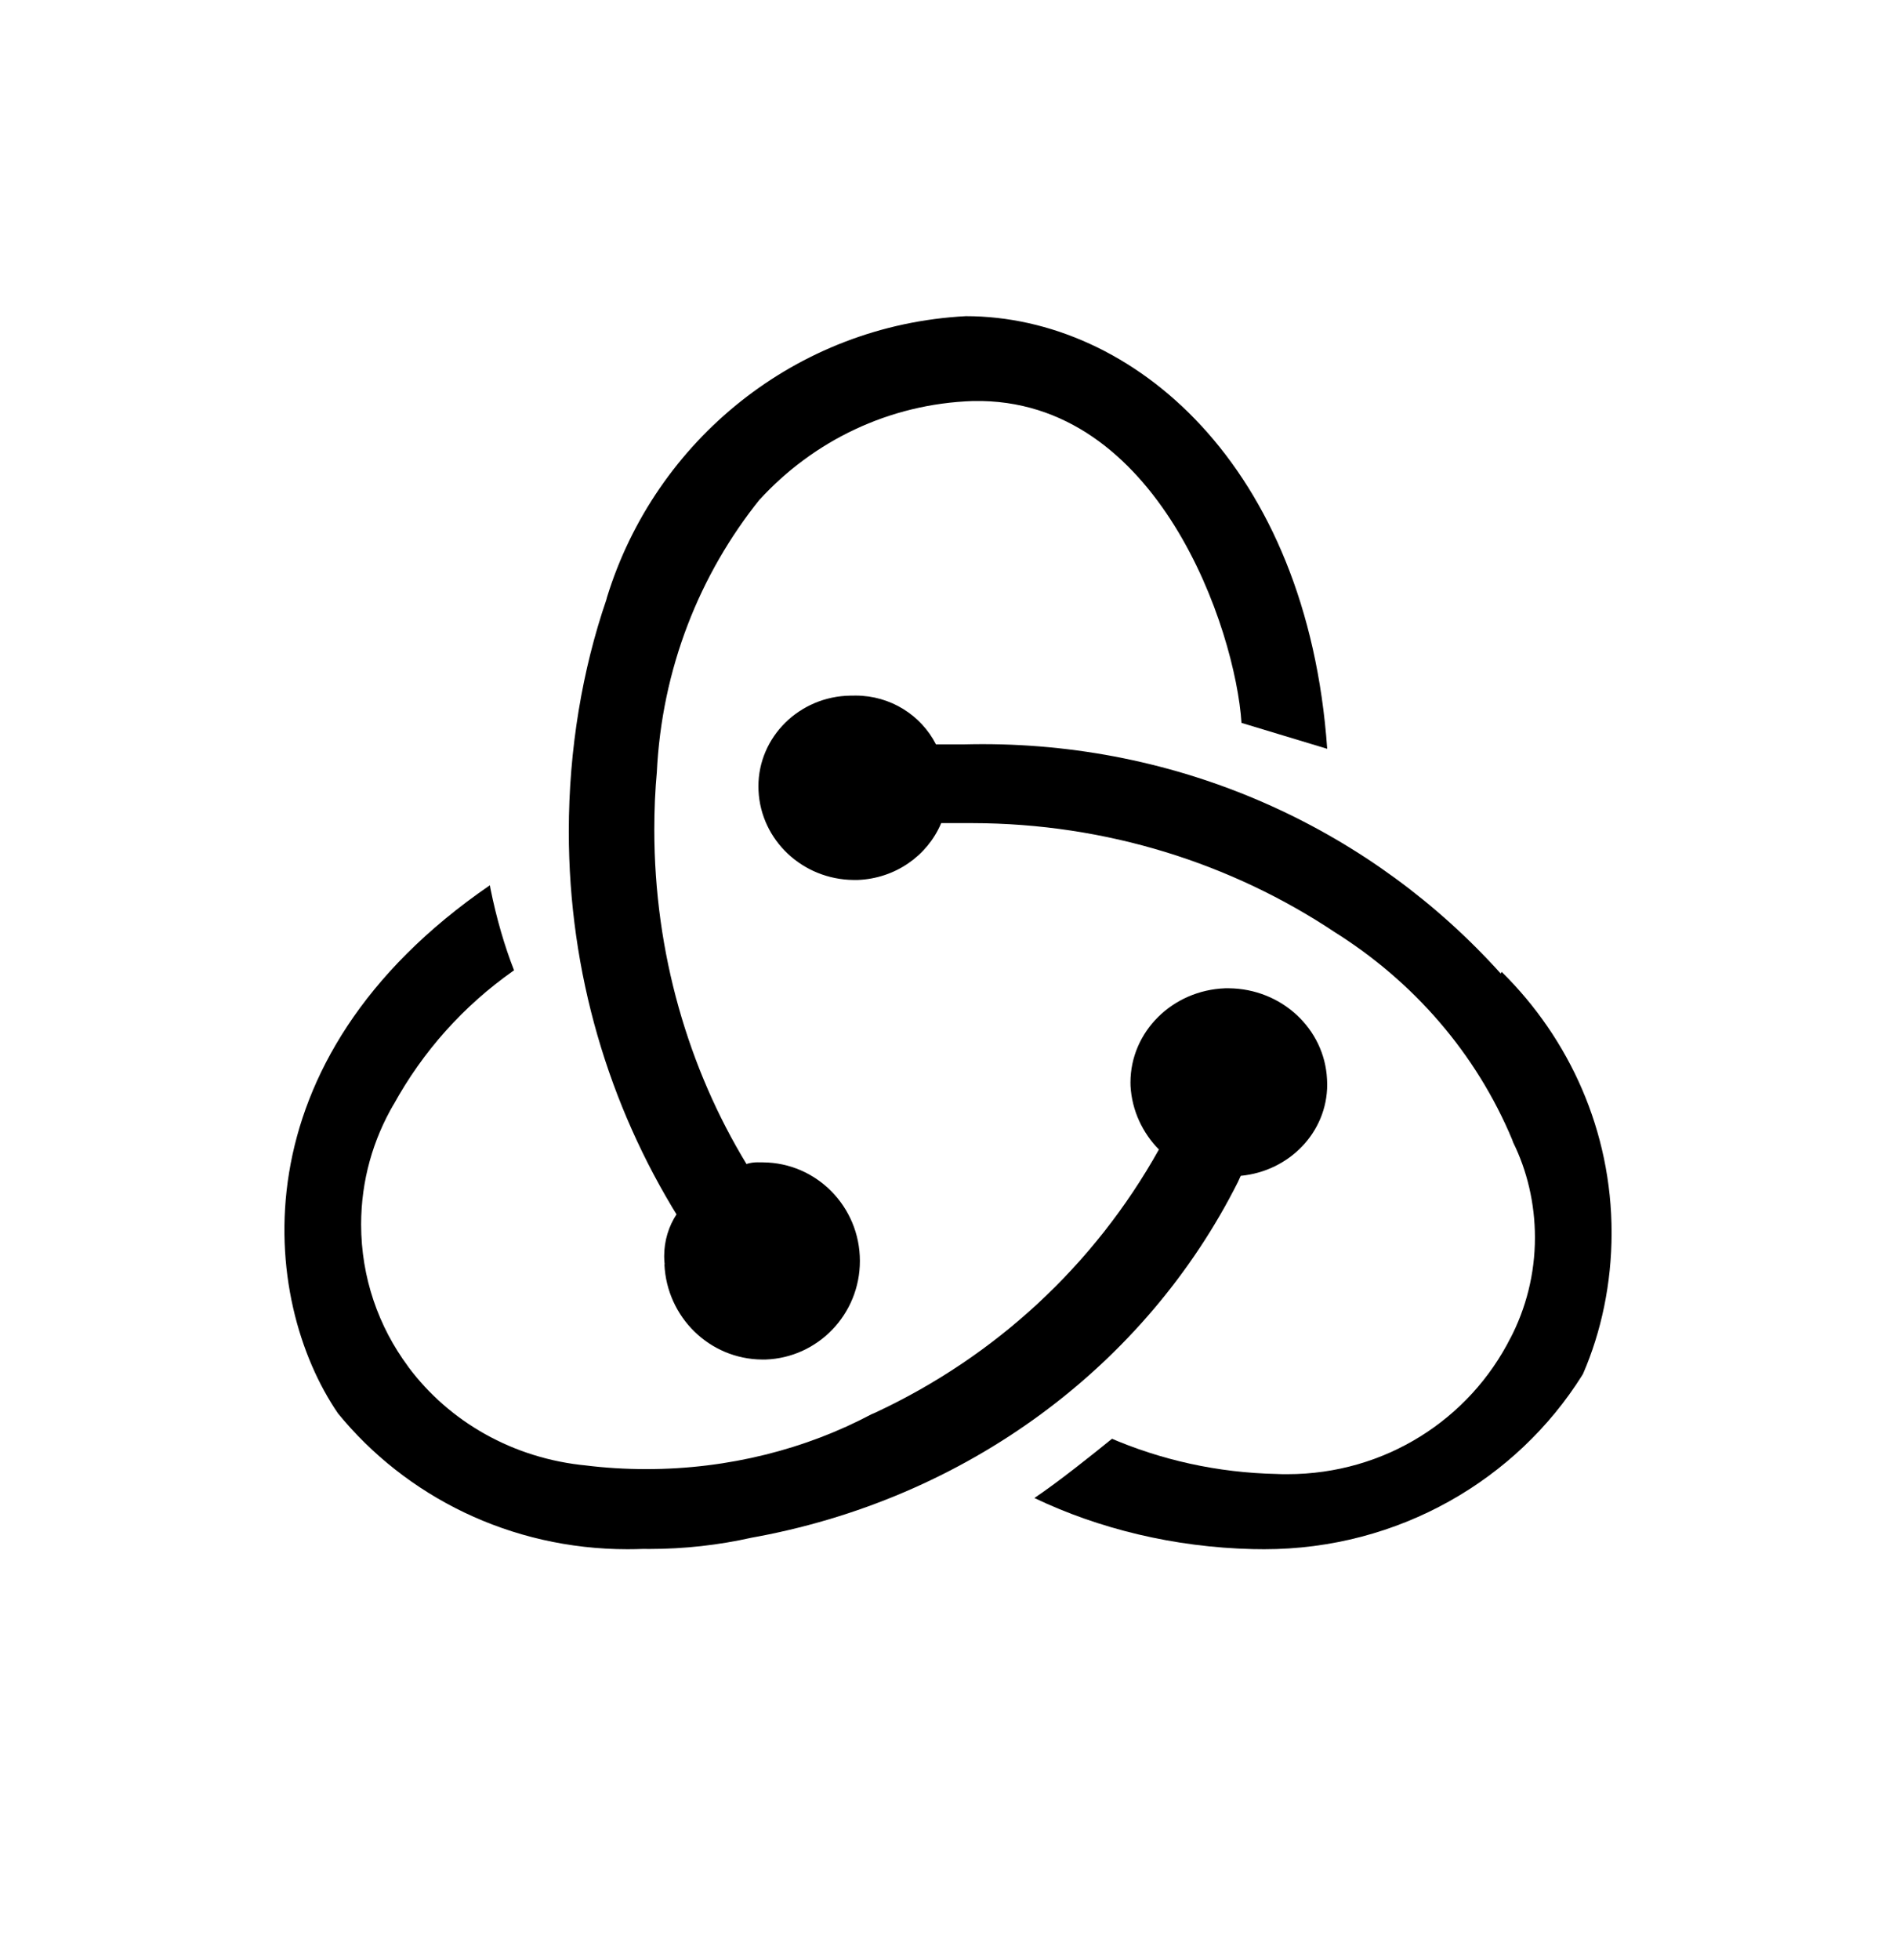 <svg viewBox="0 0 30 31" xmlns="http://www.w3.org/2000/svg">
    <path d="M19.632 18.595C20.403 18.521 21 17.903 21 17.151C21 17.121 20.999 17.091 20.997 17.061V17.065C20.957 16.269 20.278 15.637 19.444 15.629H19.387C18.552 15.659 17.887 16.315 17.887 17.12C17.887 17.138 17.887 17.156 17.888 17.175V17.173C17.91 17.564 18.078 17.915 18.338 18.18L18.337 18.179C17.313 20.011 15.748 21.455 13.847 22.341L13.788 22.366C12.759 22.912 11.532 23.233 10.227 23.233C9.896 23.233 9.57 23.213 9.252 23.173L9.29 23.177C8.116 23.069 7.104 22.479 6.462 21.618L6.455 21.607C5.991 20.982 5.714 20.204 5.714 19.364C5.714 18.671 5.902 18.021 6.233 17.457L6.223 17.477C6.694 16.619 7.338 15.906 8.116 15.357L8.134 15.345C7.986 14.97 7.854 14.519 7.761 14.055L7.751 14C3.711 16.771 4.121 20.561 5.348 22.352C6.42 23.664 8.073 24.5 9.93 24.5C10.015 24.5 10.098 24.498 10.182 24.495H10.17C10.2 24.496 10.236 24.496 10.273 24.496C10.831 24.496 11.373 24.434 11.895 24.317L11.846 24.326C15.305 23.719 18.136 21.582 19.589 18.689L19.617 18.627L19.632 18.595Z"
    />
    <path d="M23.743 15.393C21.736 13.166 18.808 11.768 15.542 11.768C15.443 11.768 15.343 11.77 15.244 11.772H15.259H14.81C14.574 11.311 14.092 11 13.536 11C13.519 11 13.503 11 13.486 11.001H13.489H13.456C12.65 11.012 12 11.651 12 12.438C12 12.461 12.001 12.484 12.002 12.507V12.504C12.039 13.286 12.697 13.908 13.505 13.916H13.571C14.167 13.893 14.671 13.533 14.888 13.027L14.891 13.017H15.38C17.512 13.02 19.492 13.657 21.128 14.747L21.093 14.725C22.372 15.521 23.359 16.666 23.926 18.021L23.943 18.068C24.16 18.508 24.287 19.025 24.287 19.571C24.287 20.148 24.145 20.692 23.894 21.173L23.903 21.153C23.255 22.442 21.917 23.313 20.37 23.313C20.313 23.313 20.257 23.313 20.201 23.31H20.21C19.26 23.291 18.364 23.087 17.552 22.735L17.595 22.753C17.279 23.009 16.751 23.432 16.367 23.69C17.381 24.174 18.57 24.469 19.827 24.498H19.837C19.887 24.499 19.944 24.5 20.002 24.5C22.133 24.5 23.999 23.399 25.034 21.75L25.049 21.724C25.335 21.065 25.5 20.3 25.5 19.496C25.5 17.887 24.835 16.428 23.759 15.368L23.76 15.369L23.747 15.395L23.743 15.393Z"
    />
    <path d="M10.513 19.995C10.551 20.83 11.227 21.494 12.059 21.5H12.113C12.943 21.471 13.606 20.784 13.606 19.941C13.606 19.084 12.921 18.388 12.073 18.382H12.016C12.007 18.381 11.997 18.381 11.987 18.381C11.925 18.381 11.865 18.39 11.808 18.409L11.812 18.409C10.895 16.901 10.353 15.075 10.353 13.12C10.353 12.805 10.366 12.493 10.395 12.186L10.392 12.226C10.47 10.575 11.07 9.08 12.027 7.89L12.017 7.904C12.866 6.976 14.063 6.386 15.397 6.342H15.405C18.33 6.287 19.55 9.969 19.644 11.432L21 11.842C20.684 7.355 17.923 5 15.282 5C12.597 5.141 10.369 6.966 9.605 9.443L9.593 9.488C9.218 10.581 9 11.84 9 13.15C9 15.392 9.635 17.483 10.732 19.25L10.705 19.203C10.582 19.39 10.509 19.619 10.509 19.866C10.509 19.912 10.512 19.957 10.517 20.001L10.516 19.996L10.513 19.995Z"
    />
</svg>
